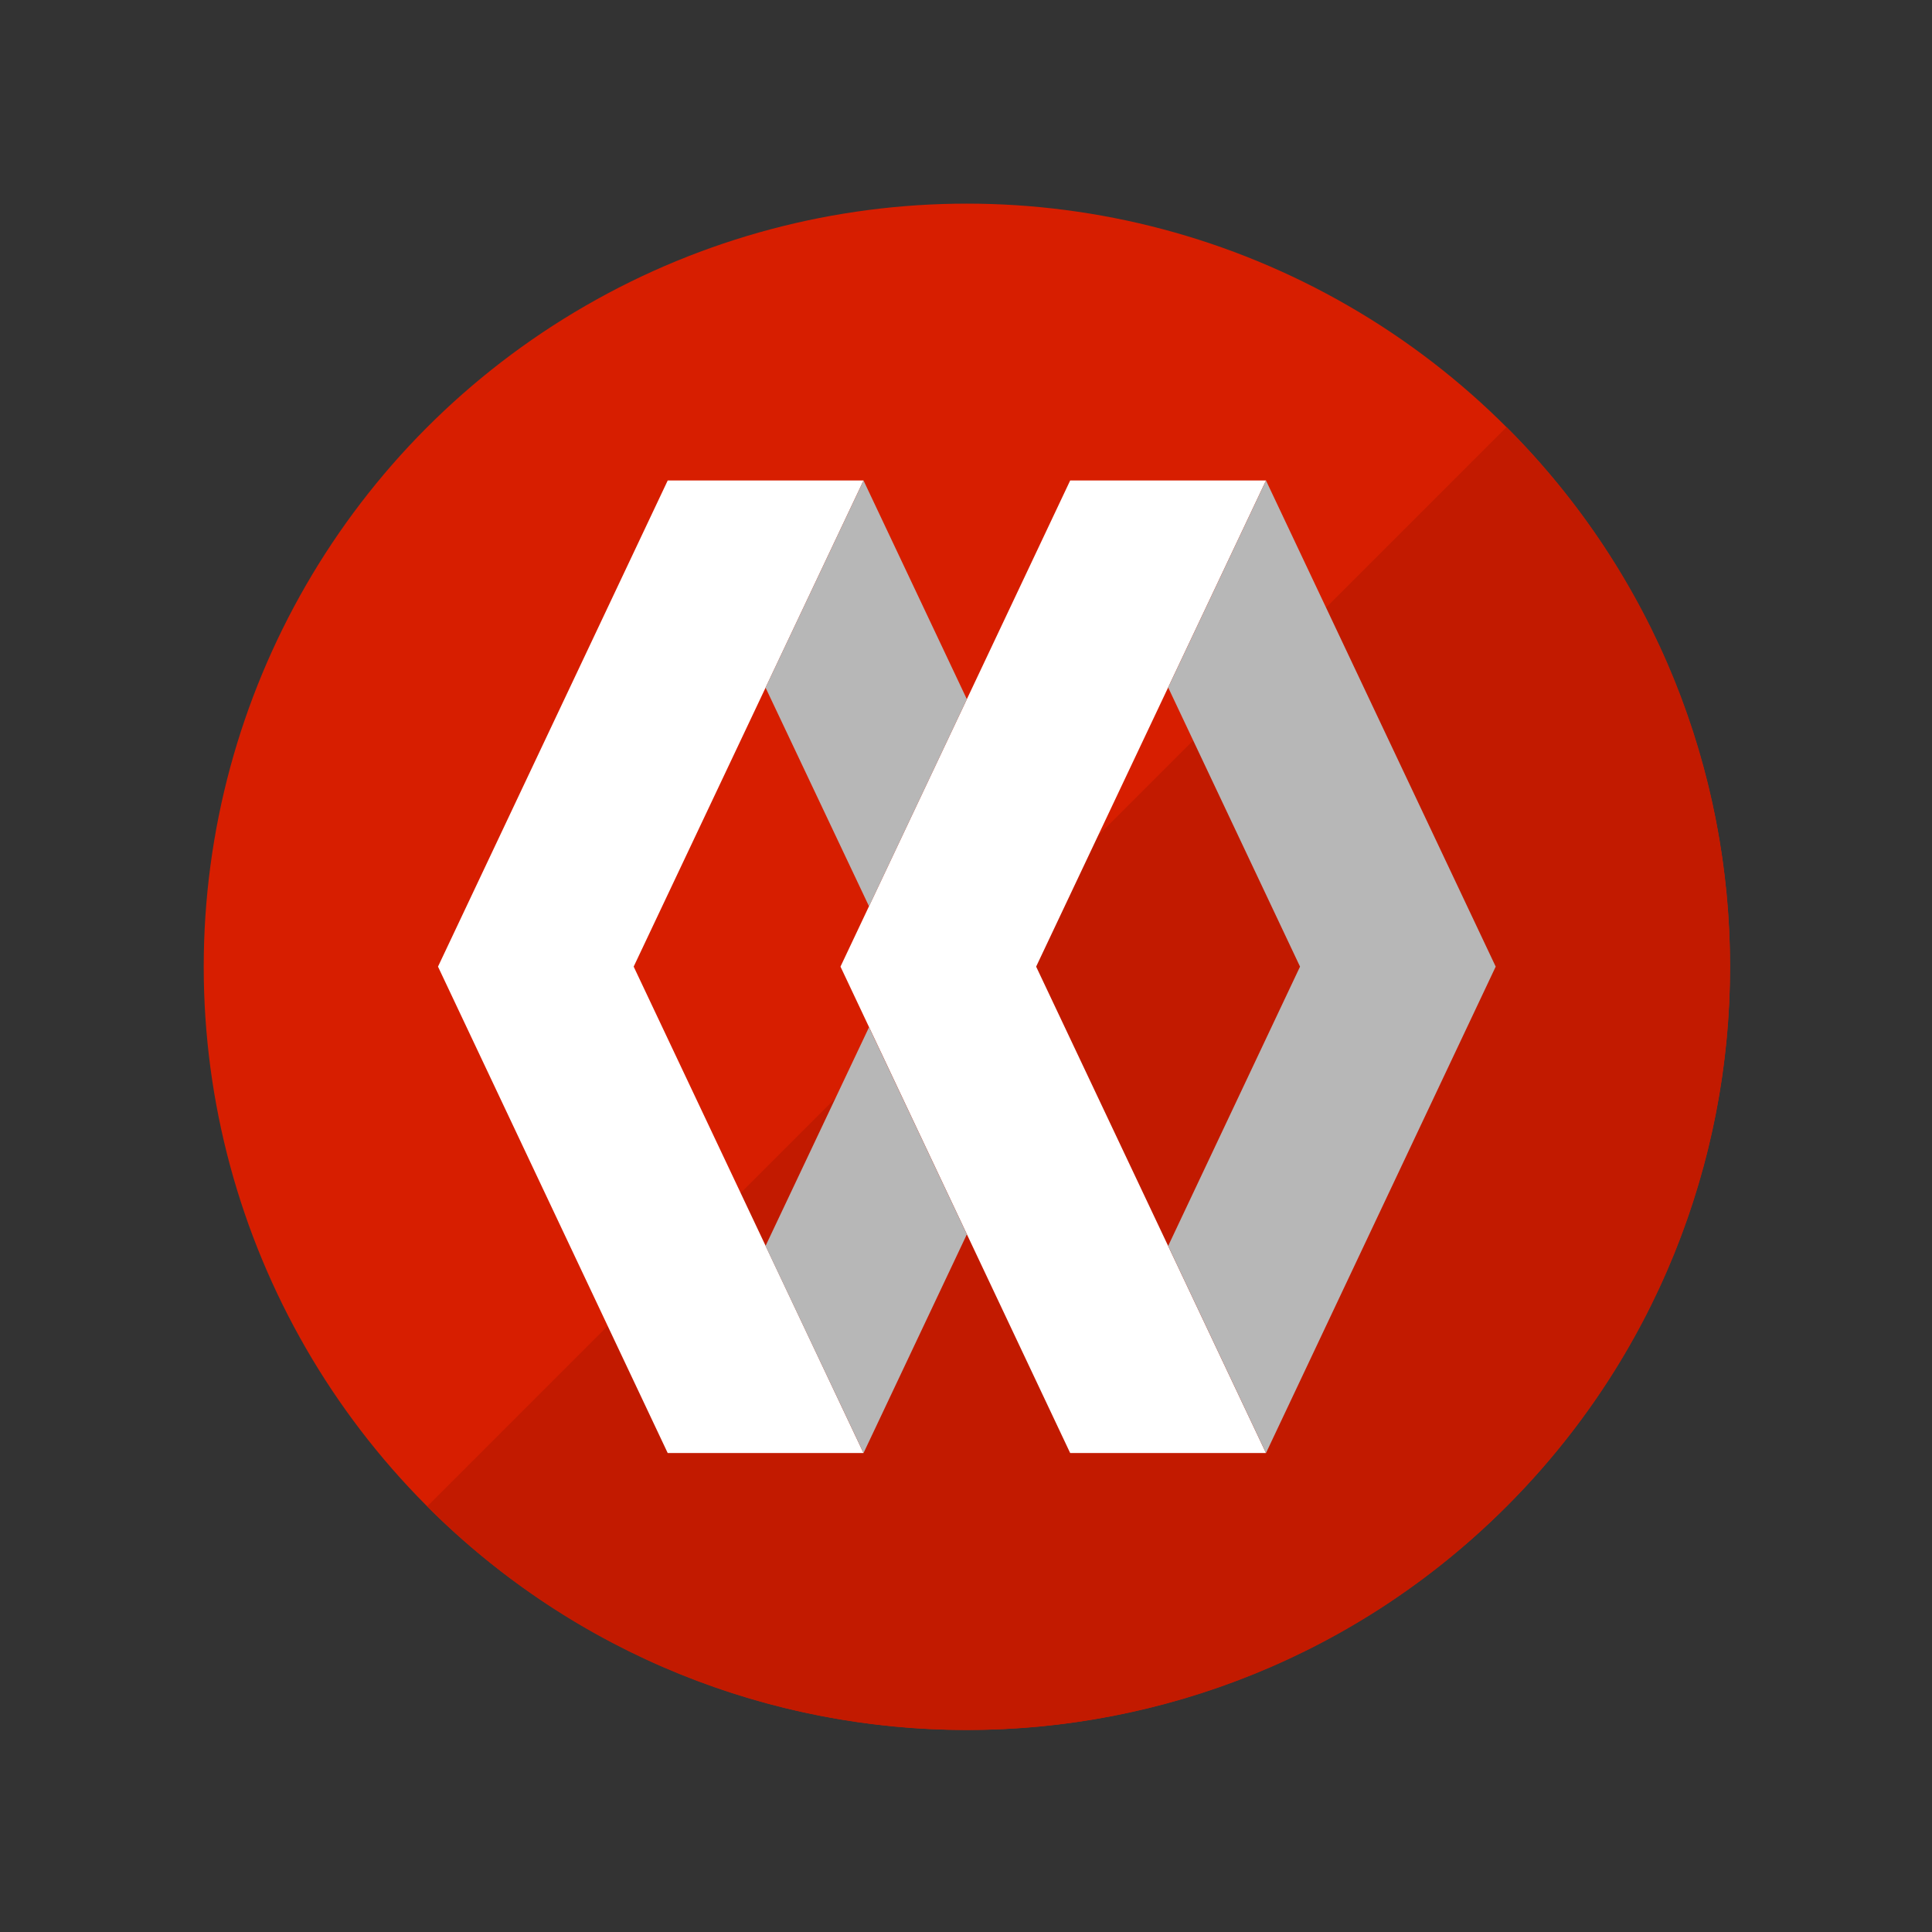 <?xml version="1.0" encoding="UTF-8" standalone="no"?>
<!DOCTYPE svg PUBLIC "-//W3C//DTD SVG 1.1//EN" "http://www.w3.org/Graphics/SVG/1.1/DTD/svg11.dtd">
<svg width="100%" height="100%" viewBox="0 0 50 50" version="1.1" xmlns="http://www.w3.org/2000/svg" xmlns:xlink="http://www.w3.org/1999/xlink" xml:space="preserve" xmlns:serif="http://www.serif.com/" style="fill-rule:evenodd;clip-rule:evenodd;stroke-linejoin:round;stroke-miterlimit:2;">
    <rect x="0" y="0" width="50" height="50" fill="#333333" stroke="none"/>
    <g id="circle3828" transform="matrix(0.395,0,0,0.395,3.27,5.27)">
        <circle cx="55.069" cy="50" r="50" style="fill:rgb(215,30,0);"/>
    </g>
    <g id="path3830" transform="matrix(0.395,0,0,0.395,3.27,5.27)">
        <path d="M90.429,14.641C109.958,34.17 109.958,65.831 90.429,85.359C70.9,104.889 39.237,104.889 19.709,85.359L90.429,14.641Z" style="fill:rgb(194,26,0);fill-rule:nonzero;"/>
    </g>
    <g id="polygon3832" transform="matrix(0.395,0,0,0.395,3.27,5.27)">
        <path d="M59.608,49.99L74.668,81.859L61.838,81.859L46.789,49.99L61.838,18.14L74.668,18.14L59.608,49.99Z" style="fill:white;fill-rule:nonzero;"/>
    </g>
    <g id="polygon3834" transform="matrix(0.395,0,0,0.395,3.27,5.27)">
        <path d="M74.668,81.859L89.718,49.99L74.668,18.14L68.258,31.7L76.898,49.99L68.258,68.291L74.668,81.859Z" style="fill:rgb(183,183,183);fill-rule:nonzero;"/>
    </g>
    <g id="polygon3836" transform="matrix(0.395,0,0,0.395,3.27,5.27)">
        <path d="M33.239,49.99L48.299,81.859L35.469,81.859L20.419,49.99L35.469,18.14L48.299,18.14L33.239,49.99Z" style="fill:white;fill-rule:nonzero;"/>
    </g>
    <g id="polygon3838" transform="matrix(0.395,0,0,0.395,3.27,5.27)">
        <path d="M48.659,46.04L55.069,32.47L48.299,18.14L41.879,31.71L48.659,46.04Z" style="fill:rgb(183,183,183);fill-rule:nonzero;"/>
    </g>
    <g id="polygon3840" transform="matrix(0.395,0,0,0.395,3.27,5.27)">
        <path d="M41.879,68.291L48.299,81.859L55.069,67.529L48.659,53.961L41.879,68.291Z" style="fill:rgb(183,183,183);fill-rule:nonzero;"/>
    </g>
</svg>
